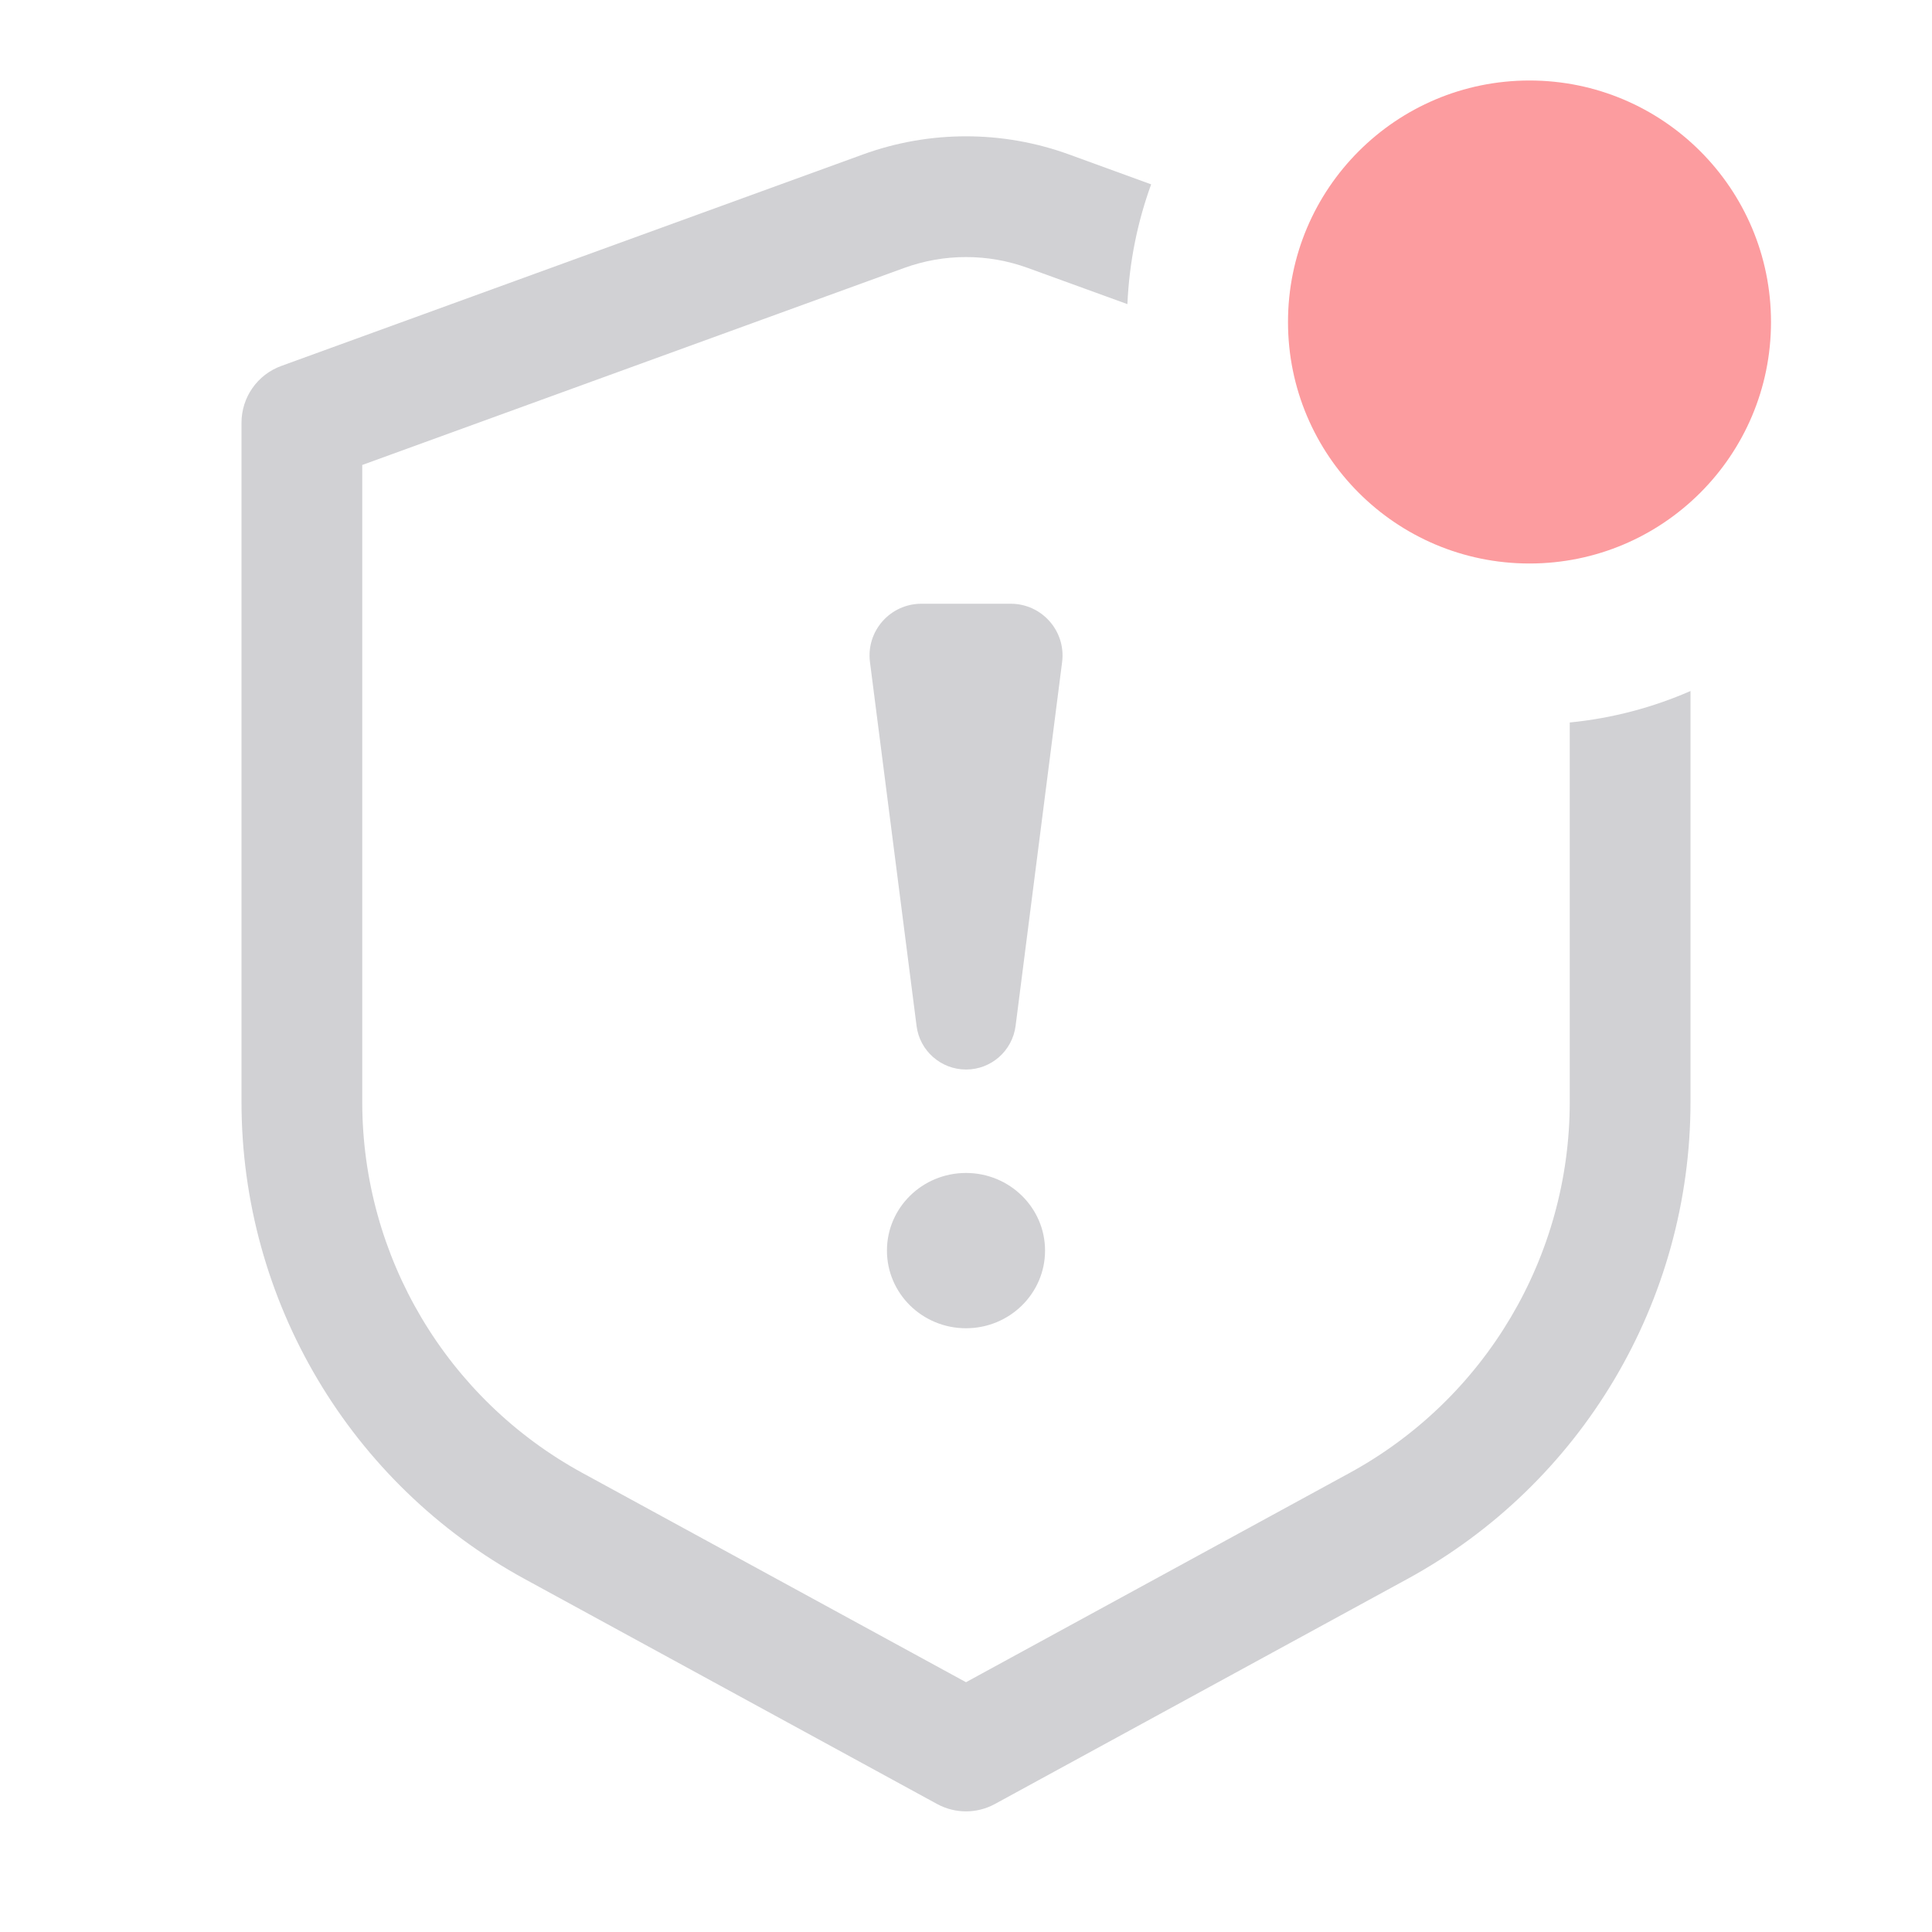 <svg width="24" height="24" viewBox="0 0 24 24" fill="none" xmlns="http://www.w3.org/2000/svg">
    <path fill-rule="evenodd" clip-rule="evenodd"
        d="M14.3 2.29L13.281 1.919C12.454 1.618 11.546 1.618 10.719 1.919L3.494 4.546C3.197 4.654 3 4.936 3 5.251V13.689C3 16.16 4.349 18.432 6.518 19.615L11.641 22.41C11.865 22.532 12.135 22.532 12.359 22.41L17.482 19.615C19.651 18.432 21 16.16 21 13.689V8.584C20.533 8.788 20.029 8.923 19.5 8.975V13.689C19.5 15.611 18.451 17.378 16.764 18.298L12 20.897L7.236 18.298C5.549 17.378 4.5 15.611 4.5 13.689V5.776L11.231 3.329C11.728 3.148 12.272 3.148 12.769 3.329L14.005 3.778C14.028 3.257 14.13 2.757 14.3 2.29ZM10.807 8.224L11.386 12.745C11.425 13.054 11.689 13.286 12.001 13.286C12.313 13.286 12.576 13.054 12.616 12.744L13.194 8.224C13.243 7.84 12.943 7.5 12.556 7.5H11.445C11.058 7.5 10.758 7.84 10.807 8.224ZM12.982 15.535C12.982 16.068 12.542 16.5 12 16.5C11.457 16.5 11.018 16.068 11.018 15.535C11.018 15.003 11.457 14.571 12 14.571C12.542 14.571 12.982 15.003 12.982 15.535Z"
        fill="#D1D1D4" />
    <path
        d="M22 4C22 5.657 20.657 7 19 7C17.343 7 16 5.657 16 4C16 2.343 17.343 1 19 1C20.657 1 22 2.343 22 4Z"
        fill="#FC9C9F" />
</svg>
